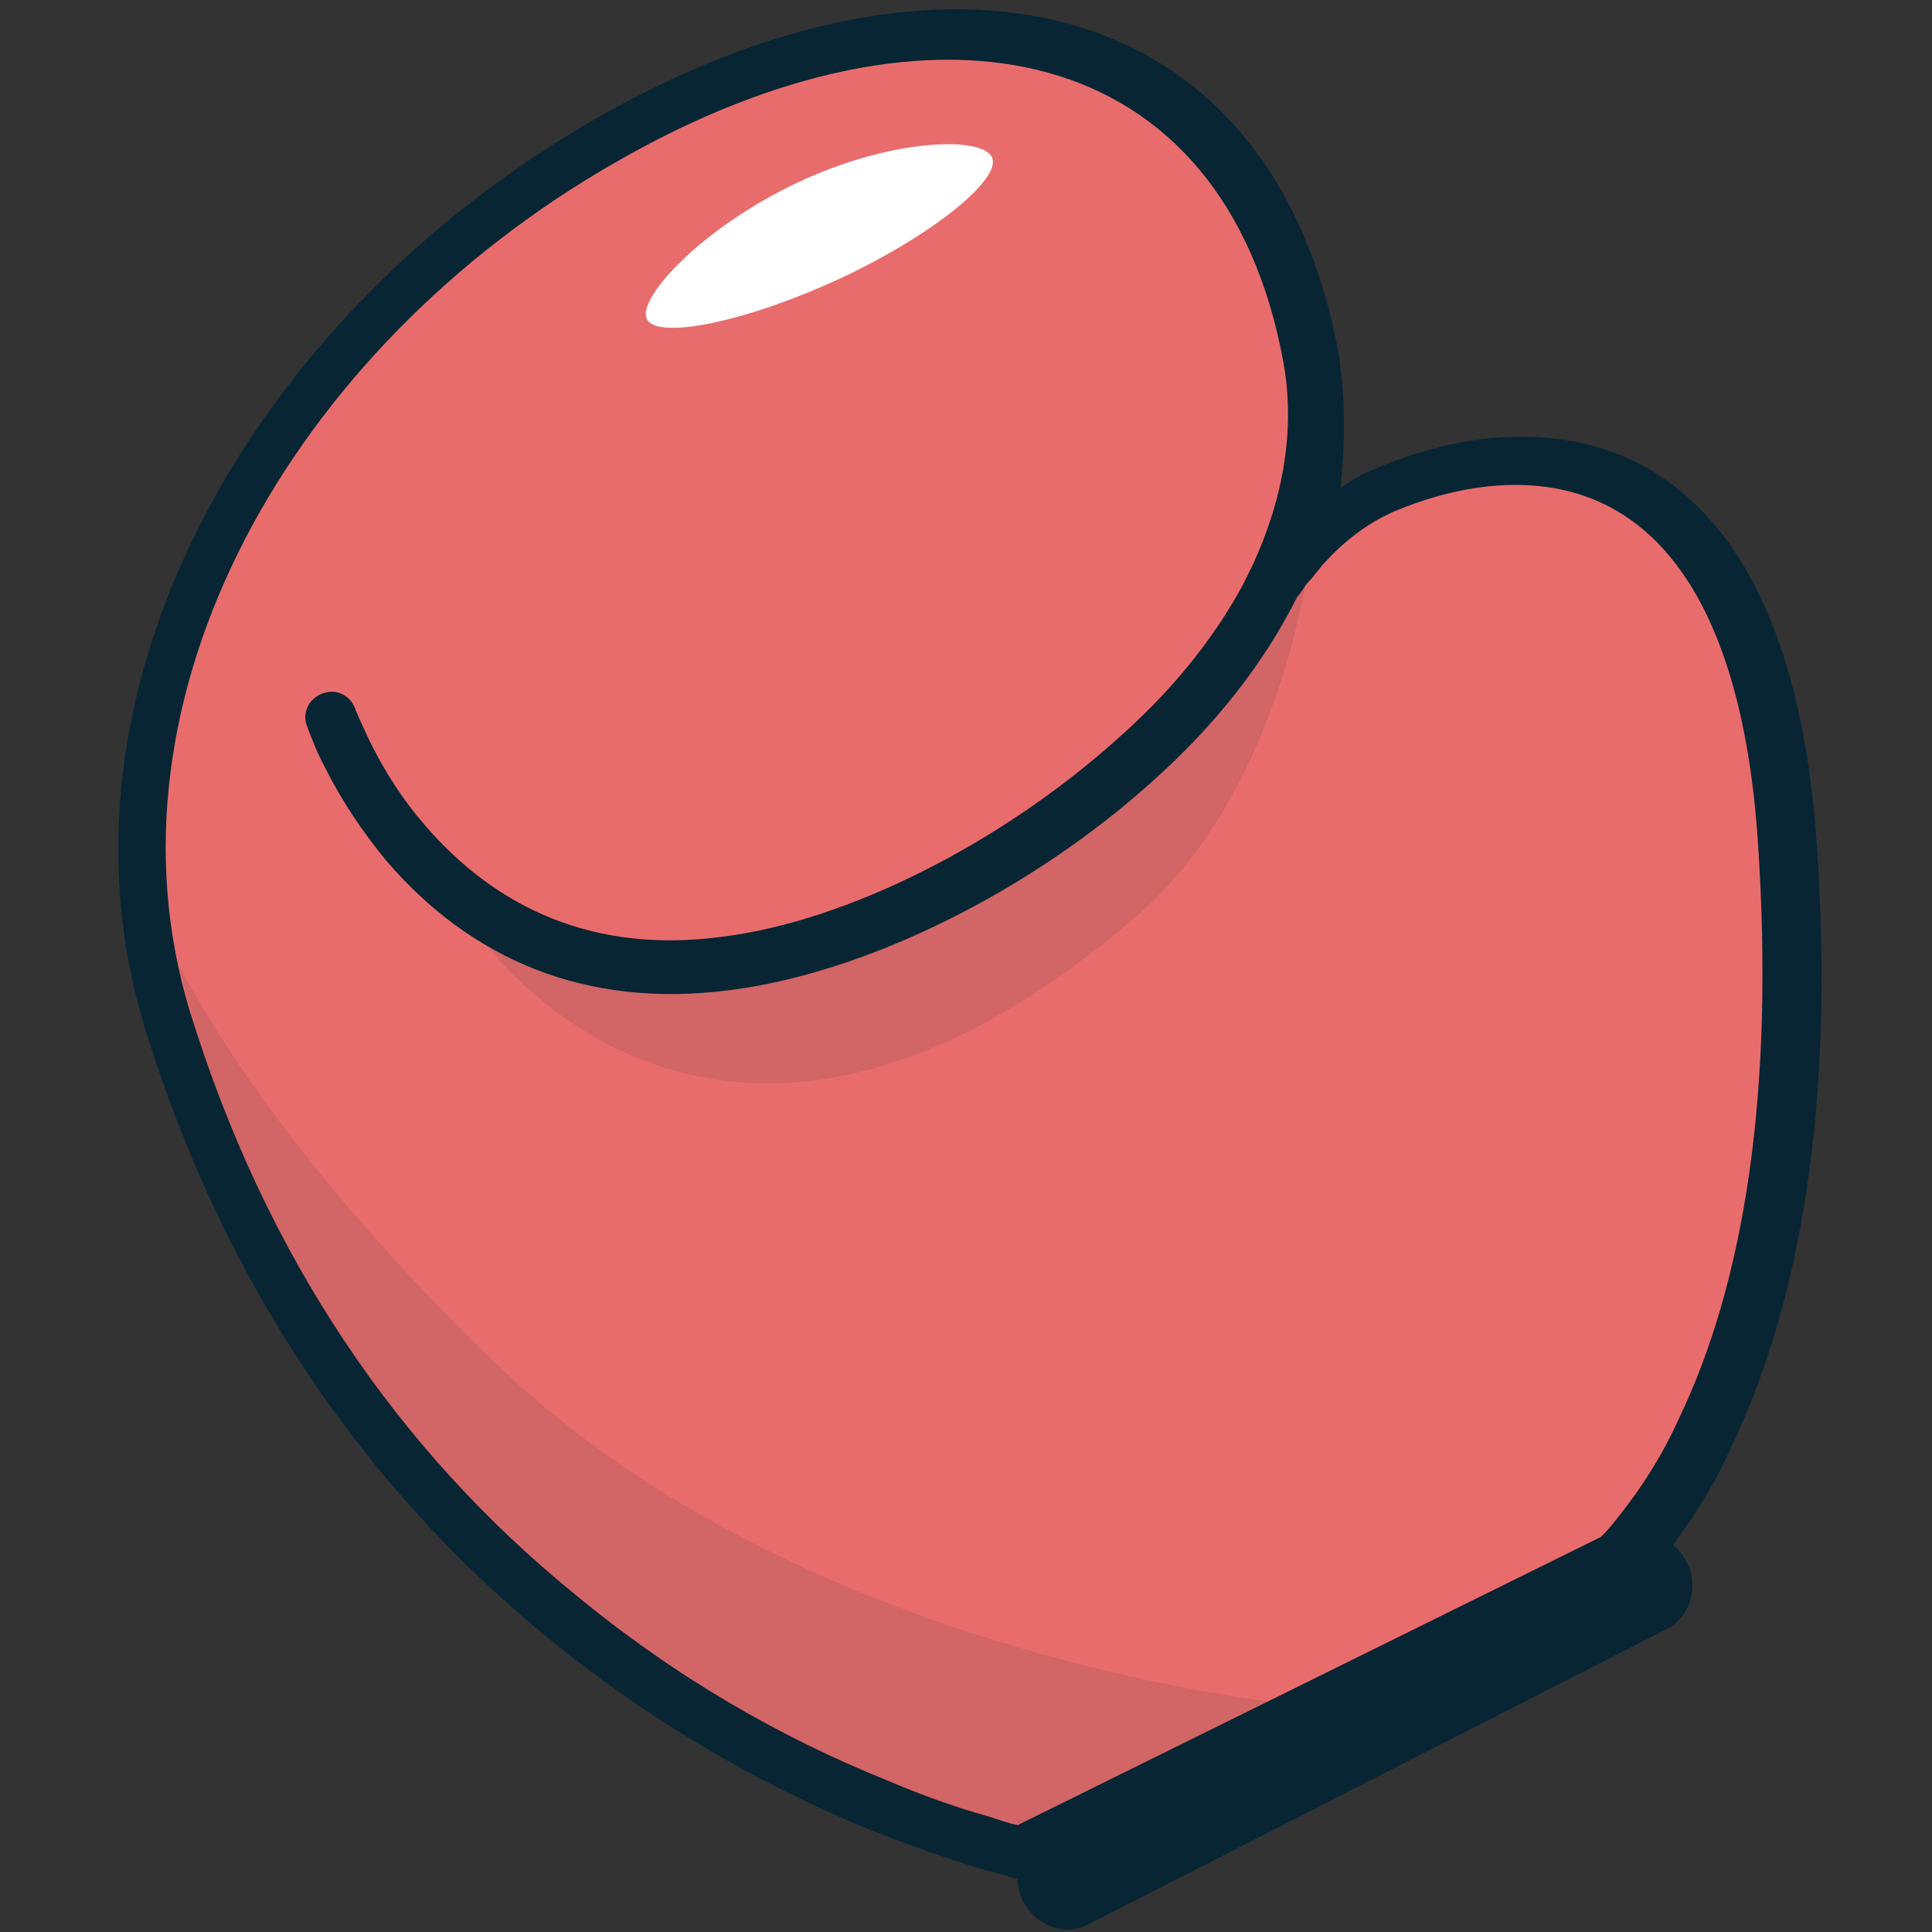 <?xml version="1.0" standalone="no"?><!DOCTYPE svg PUBLIC "-//W3C//DTD SVG 1.1//EN" "http://www.w3.org/Graphics/SVG/1.1/DTD/svg11.dtd"><svg class="icon" width="200px" height="200.00px" viewBox="0 0 1024 1024" version="1.1" xmlns="http://www.w3.org/2000/svg"><rect x="0" y="0" width="1024" height="1024" fill="#333333" stroke="none"/><path d="M695.771 190.171c-73.143-396.8-722.286-27.429-606.171 351.086 114.286 373.029 453.486 441.6 453.486 441.6l315.429-155.429s109.714-90.514 89.6-381.257c-21.029-290.743-231.314-196.571-277.943-142.629 30.171-44.8 35.657-59.429 25.6-113.371z" fill="#E96C6C" /><path d="M252.343 493.714s124.343 186.514 350.171-8.229c94.171-81.371 101.486-248.686 93.257-250.514-2.743-0.914-42.971 95.086-42.971 95.086s-115.2 235.886-373.029 166.4M692.114 904.229l-148.114 63.086s-340.114-36.571-442.514-430.629c-19.2-72.229-5.486 24.686 160 184.686 164.571 160 430.629 182.857 430.629 182.857z" fill="#D26565" /><path d="M709.486 187.429c-35.657-192.914-209.371-230.4-394.057-124.343-182.857 105.143-293.486 302.629-238.629 481.829 42.057 136.229 116.114 243.2 213.029 322.743 54.857 44.8 113.371 78.629 171.886 102.4 21.029 8.229 39.314 14.629 56.686 20.114 6.4 1.829 11.886 2.743 16.457 4.571 2.743 0.914 4.571 0.914 6.4 1.829 2.743 0.914 6.4 0 9.143-0.914l315.429-155.429c0.914-0.914 1.829-0.914 2.743-1.829 3.657-2.743 9.143-9.143 16.457-17.371 10.971-14.629 22.857-32 32.914-54.857 36.571-76.8 54.857-182.857 44.8-320.914-7.314-102.4-38.4-167.314-88.686-196.571-41.143-23.771-93.257-21.943-143.543-0.914-7.314 2.743-13.714 6.4-20.114 10.971 2.743-24.686 2.743-47.543-0.914-71.314z m-46.629 116.114c-1.829 2.743-2.743 5.486-3.657 8.229 0 3.657 1.829 8.229 4.571 10.971 5.486 4.571 14.629 4.571 19.2-0.914 0.914-1.829 2.743-3.657 4.571-5.486 0.914-0.914 3.657-4.571 4.571-6.4 4.571-4.571 7.314-9.143 10.971-12.8 10.971-11.886 22.857-20.114 34.743-25.6 42.971-18.286 85.943-20.114 118.857-0.914 41.143 23.771 68.571 80.457 74.971 174.629 9.143 134.4-7.314 234.971-42.057 307.2-9.143 20.114-20.114 36.571-30.171 49.371-3.657 4.571-6.4 8.229-9.143 10.971l-1.829 1.829-309.029 152.686c-4.571-0.914-10.057-2.743-15.543-4.571-16.457-4.571-34.743-10.971-53.943-19.2-56.686-22.857-112.457-54.857-165.486-98.743-93.257-75.886-163.657-178.286-203.886-309.029-50.286-165.486 53.029-351.086 225.829-449.829 170.057-97.829 322.743-64 353.829 106.057 6.4 35.657 0 72.229-16.457 107.886l-5.486 10.971c-15.543 28.343-37.486 55.771-66.743 81.371-61.257 54.857-142.629 96-208.457 104.229-67.657 9.143-119.771-14.629-158.171-59.429-11.886-13.714-21.029-28.343-28.343-42.971-2.743-5.486-4.571-10.057-6.4-13.714-0.914-2.743-1.829-3.657-1.829-4.571-2.743-7.314-10.057-10.971-17.371-8.229s-10.971 10.057-8.229 17.371c1.829 4.571 4.571 12.8 10.057 22.857 8.229 16.457 19.2 32.914 32 48.457 43.886 51.2 104.229 78.629 181.943 68.571 72.229-9.143 159.086-52.114 224-110.629 33.829-30.171 59.429-63.086 76.8-97.829 9.143-19.2 16.457-38.4 20.114-58.514-8.229 5.486-16.457 12.8-23.771 21.029-3.657 4.571-7.314 8.229-11.886 13.714-0.914 1.829-6.4 7.314-5.486 6.4-0.914 0.914-1.829 1.829-1.829 2.743l-1.829 1.829z" fill="#082534" /><path d="M542.171 1007.543c-6.4-12.8-1.829-29.257 11.886-35.657l304.457-155.429c12.8-6.4 29.257-1.829 35.657 11.886 6.4 12.8 1.829 29.257-11.886 35.657l-304.457 155.429c-12.8 7.314-28.343 1.829-35.657-11.886z" fill="#082534" /><path d="M422.4 96.914c-50.286 23.771-85.029 61.257-79.543 72.229s52.114 1.829 103.314-21.943c50.286-23.771 85.029-53.029 79.543-64s-53.029-10.057-103.314 13.714z" fill="#FFFFFF" /></svg>